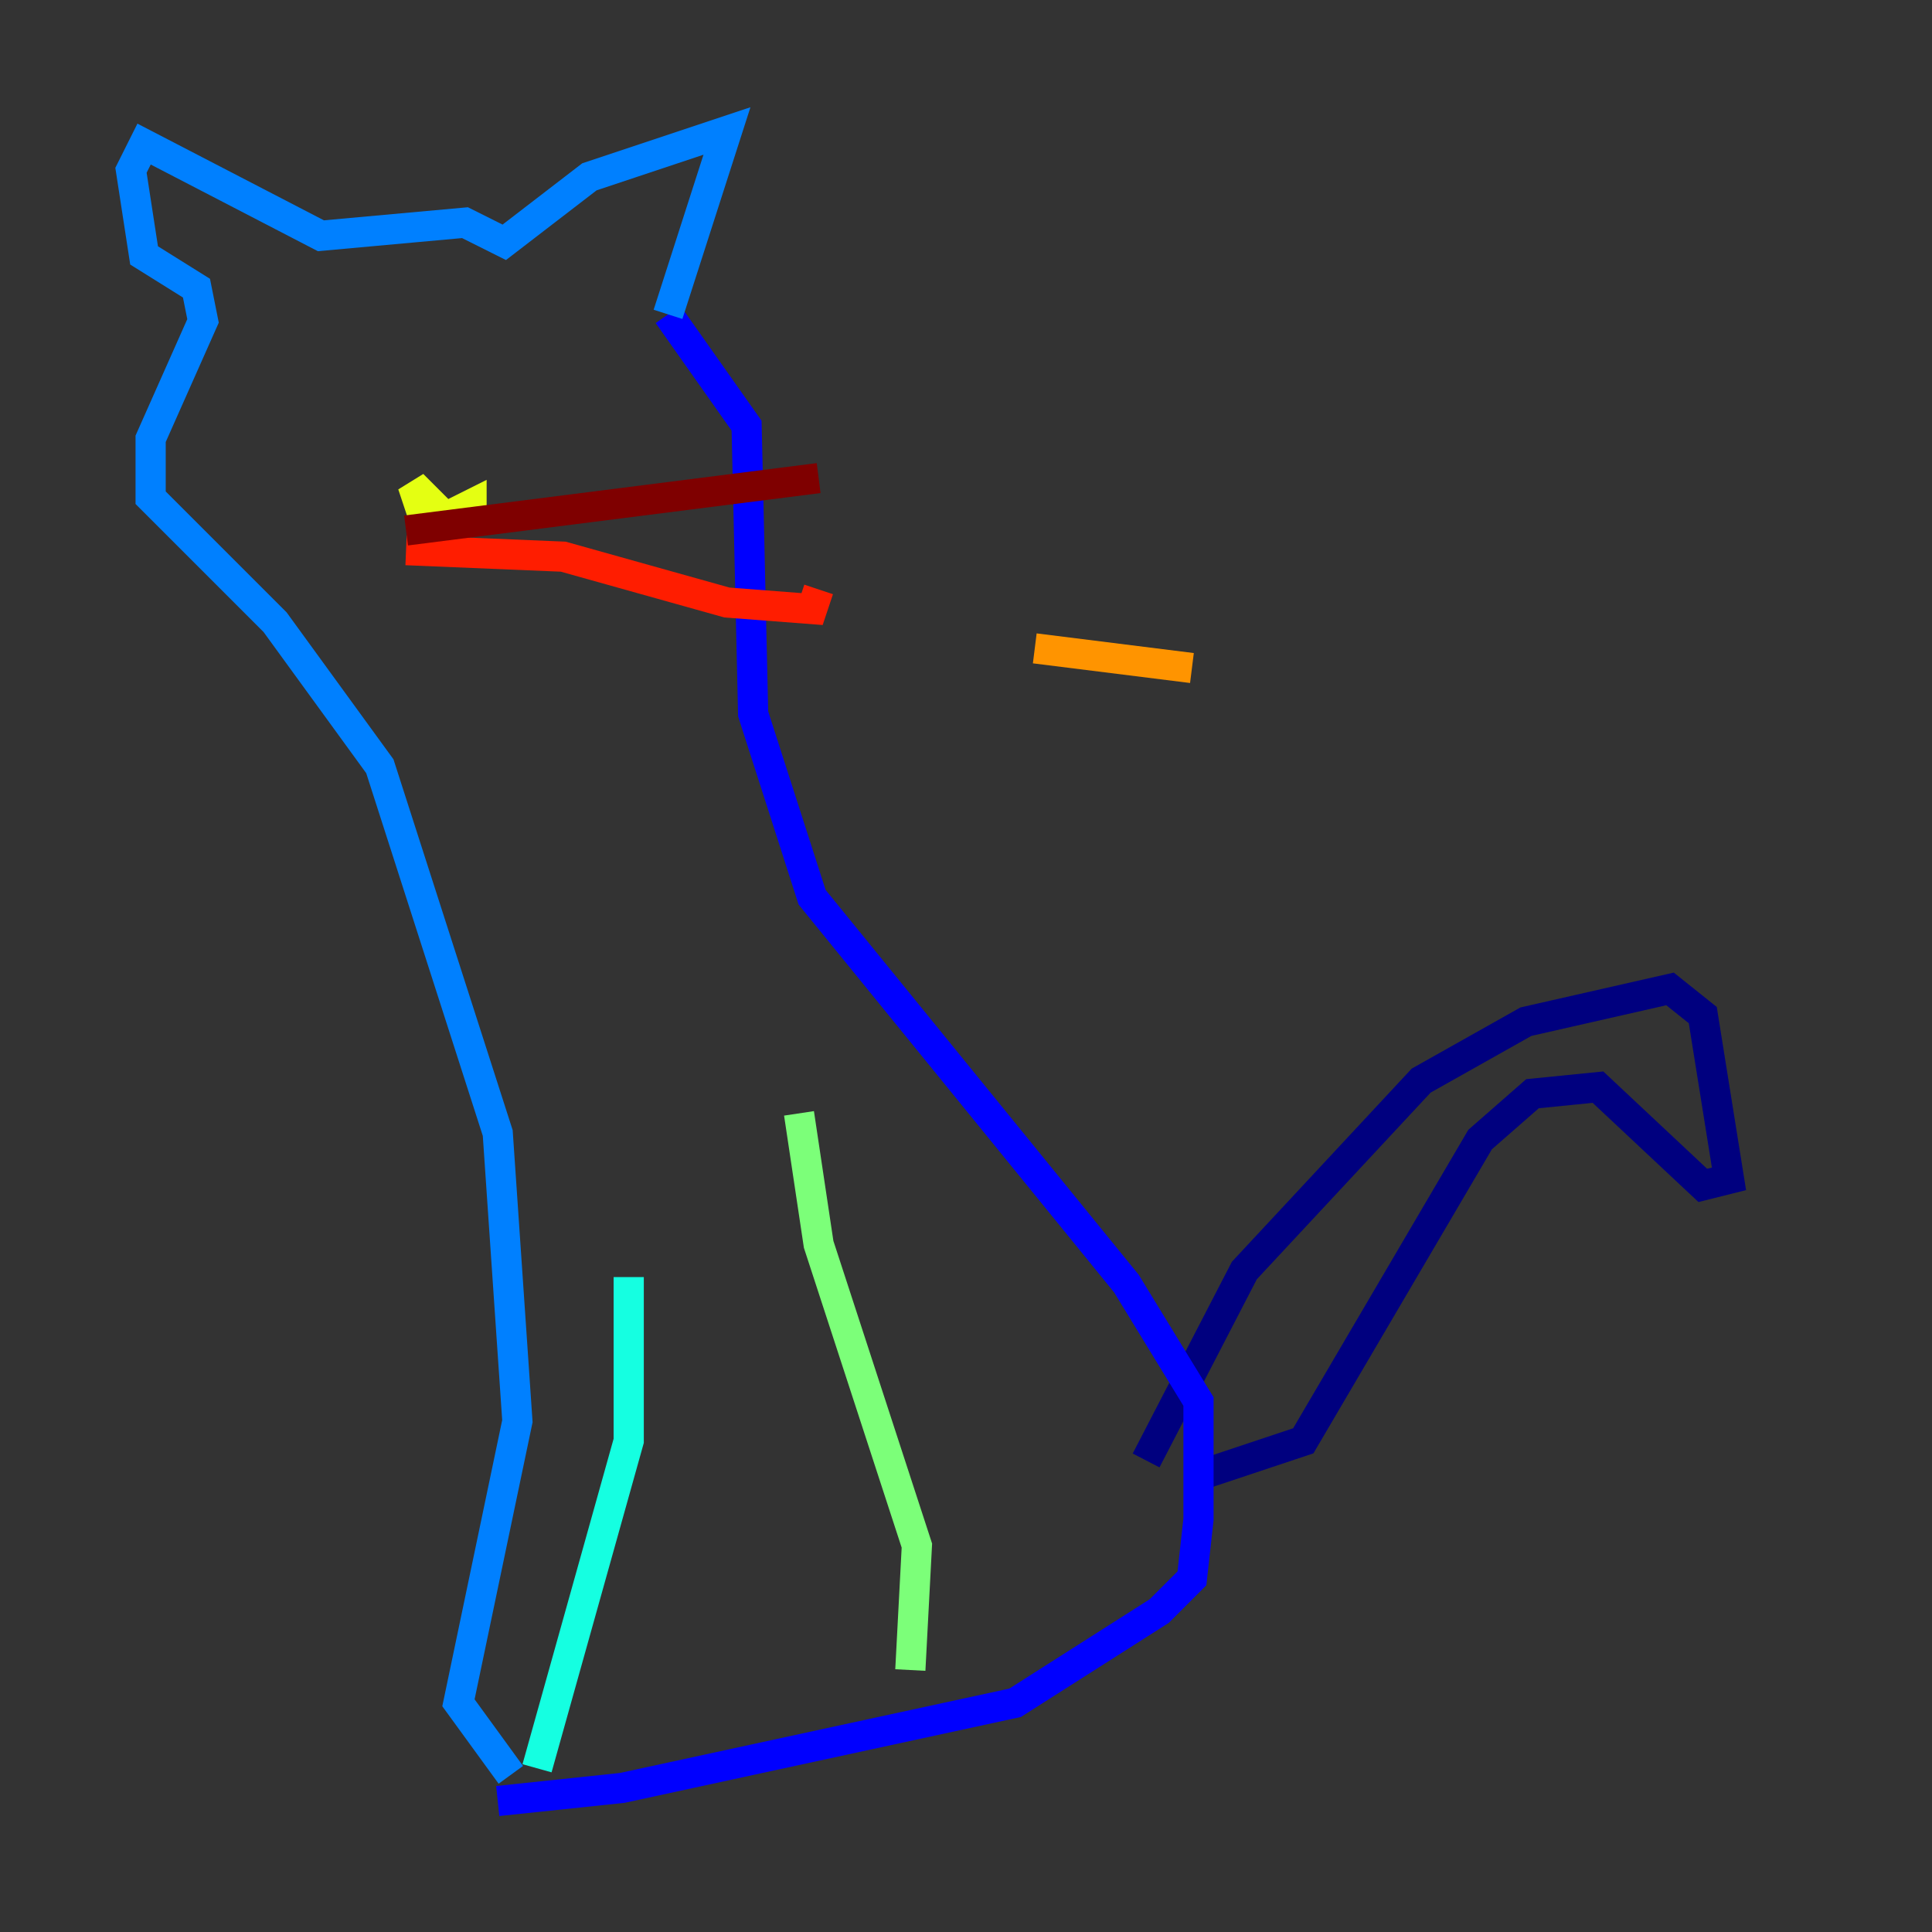 <?xml version="1.0" encoding="utf-8" ?>
<svg baseProfile="tiny" height="128" version="1.2" viewBox="0,0,128,128" width="128" xmlns="http://www.w3.org/2000/svg" xmlns:ev="http://www.w3.org/2001/xml-events" xmlns:xlink="http://www.w3.org/1999/xlink"><rect x="0" y="0" width="128" height="128" fill="#333333" stroke="none"/><defs /><polyline fill="none" points="75.932,96.759 82.441,84.176 94.156,71.593 101.098,67.688 110.644,65.519 112.814,67.254 114.549,78.102 112.814,78.536 105.871,72.027 101.532,72.461 98.061,75.498 86.346,95.458 79.837,97.627" stroke="#00007f" stroke-width="2" /><polyline fill="none" points="32.976,119.322 41.22,118.454 67.254,112.814 76.8,106.739 78.969,104.57 79.403,100.664 79.403,92.854 74.63,85.044 53.803,59.444 49.898,47.295 49.464,28.203 44.258,20.827" stroke="#0000ff" stroke-width="2" /><polyline fill="none" points="44.258,20.827 48.163,8.678 39.051,11.715 33.41,16.054 30.807,14.752 21.261,15.62 9.546,9.546 8.678,11.281 9.546,16.922 13.017,19.091 13.451,21.261 9.98,29.071 9.98,32.976 18.224,41.22 25.166,50.766 32.976,75.064 34.278,94.156 30.373,112.814 33.844,117.586" stroke="#0080ff" stroke-width="2" /><polyline fill="none" points="35.58,117.153 41.654,95.458 41.654,84.61" stroke="#15ffe1" stroke-width="2" /><polyline fill="none" points="60.312,110.644 60.746,102.4 54.237,82.441 52.936,73.763" stroke="#7cff79" stroke-width="2" /><polyline fill="none" points="28.637,36.014 27.336,32.108 29.505,34.278 31.241,33.41 31.241,35.146" stroke="#e4ff12" stroke-width="2" /><polyline fill="none" points="68.556,42.956 78.969,44.258" stroke="#ff9400" stroke-width="2" /><polyline fill="none" points="26.902,36.447 37.315,36.881 48.163,39.919 53.803,40.352 54.237,39.051" stroke="#ff1d00" stroke-width="2" /><polyline fill="none" points="26.902,35.146 54.237,31.675" stroke="#7f0000" stroke-width="2" /></svg>